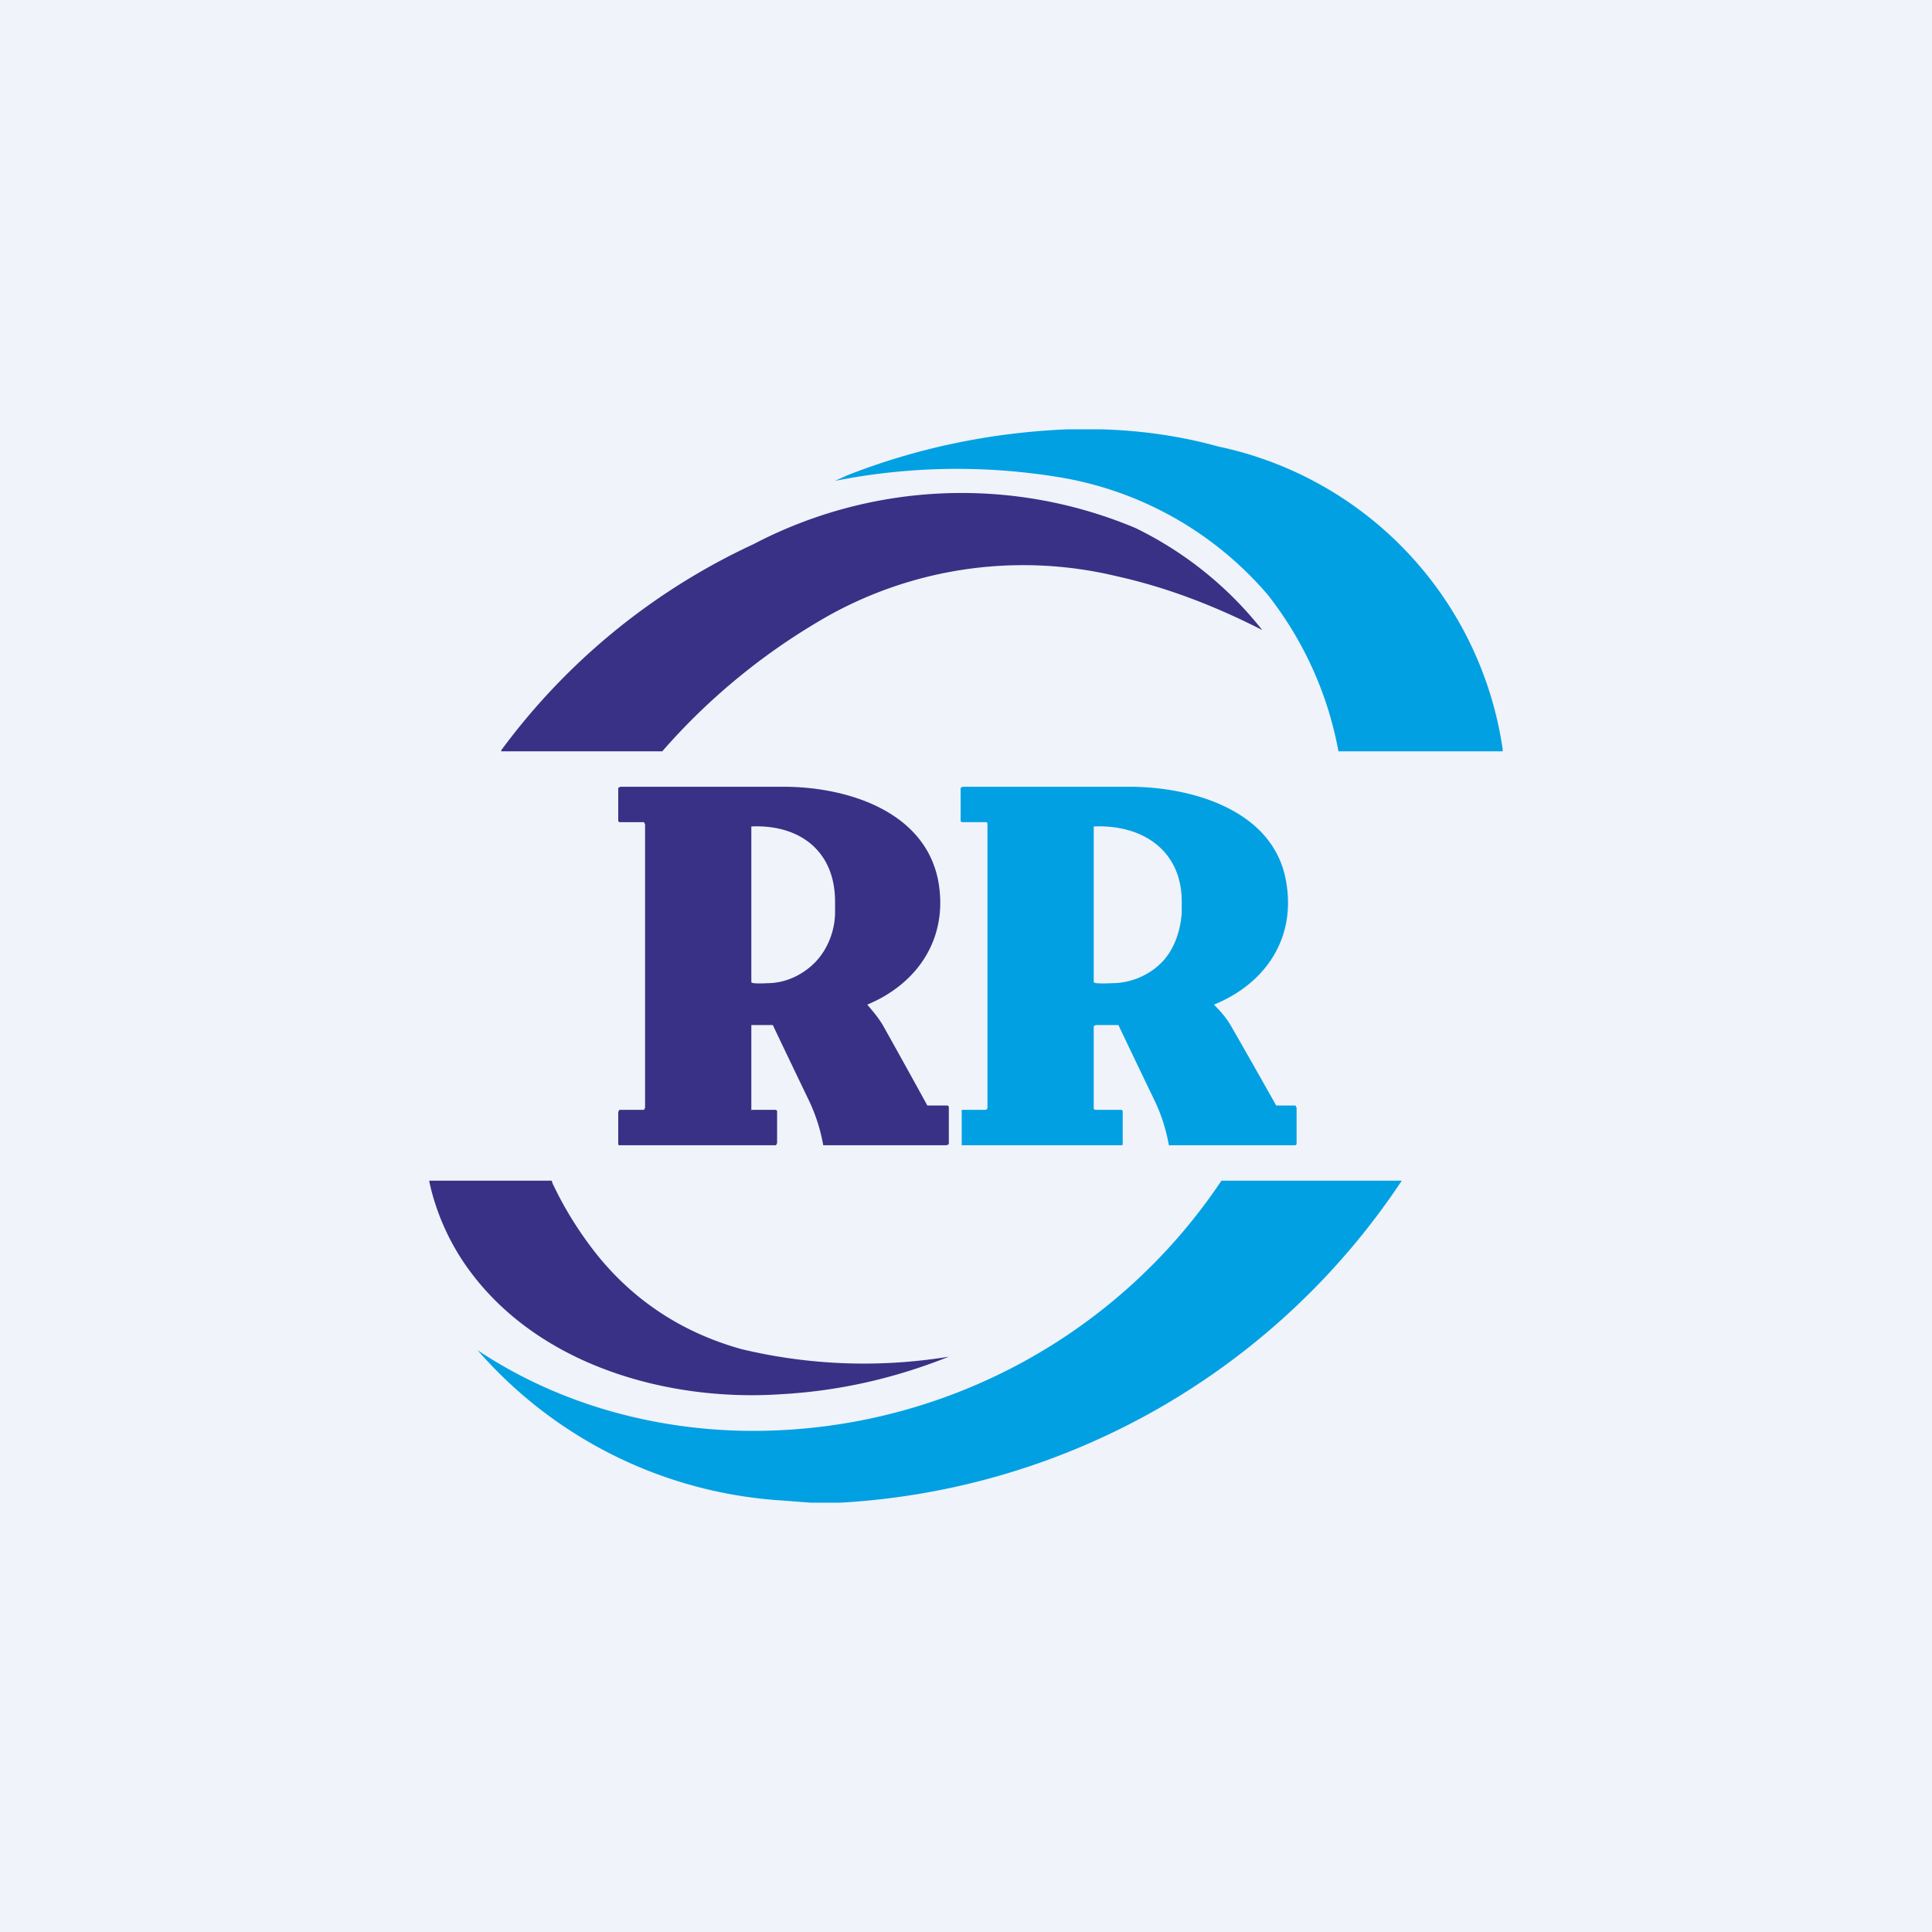<!-- by TradingView --><svg width="18" height="18" viewBox="0 0 18 18" xmlns="http://www.w3.org/2000/svg"><path fill="#F0F3FA" d="M0 0h18v18H0z"/><path d="M9.94 4h.32c.36.01.73.06 1.09.16A3.38 3.38 0 0 1 14 6.98V7h-1.53a3.33 3.33 0 0 0-.66-1.46 3.25 3.25 0 0 0-1.98-1.1 5.84 5.84 0 0 0-2.05.04l.11-.05c.66-.26 1.35-.4 2.05-.43Z" fill="#00A0E3"/><path d="M10.58 4.92a3.4 3.4 0 0 1 1.18.95c-.45-.23-.9-.4-1.35-.5a3.73 3.73 0 0 0-2.68.36A5.94 5.94 0 0 0 6.17 7h-1.5v-.01a6.11 6.11 0 0 1 2.35-1.92 4.18 4.18 0 0 1 3.56-.15ZM5.99 7.66h-.21c-.01 0-.02 0-.02-.02v-.3l.02-.01H7.3c.58 0 1.31.22 1.44.87.1.53-.18.96-.66 1.16.06.07.11.13.15.2a91.33 91.33 0 0 1 .41.74h.18c.01 0 .02 0 .02.02v.34l-.02.01H7.67a1.63 1.63 0 0 0-.13-.41 136.62 136.62 0 0 1-.34-.71H7c-.01 0 0-.01 0 0v.79c-.01 0 0 .01 0 0h.23l.01.01v.3l-.01.02H5.77a.01.01 0 0 1-.01-.01v-.3l.01-.02H6l.01-.02V7.68l-.01-.02ZM7 7.71v1.44c0 .02.15.01.15.01.16 0 .32-.07.44-.19s.19-.3.19-.47v-.1c0-.48-.34-.72-.78-.7Z" fill="#393185"/><path d="M9.18 7.66h-.21c-.01 0-.02 0-.02-.02v-.3l.02-.01h1.55c.59 0 1.34.22 1.46.87.1.53-.18.96-.67 1.16.07.07.12.13.16.2a91.14 91.14 0 0 1 .42.74h.18l.01.02v.34l-.01.01H10.9a.01.01 0 0 1-.01 0 1.6 1.6 0 0 0-.13-.41 135.75 135.75 0 0 1-.34-.71h-.21l-.02.01v.76c0 .01 0 .02.02.02h.24l.01.01v.3c0 .02 0 .02-.02.02H8.96v-.33h.22a.02.02 0 0 0 .02-.02V7.68c0-.01 0-.02-.02-.02Zm1.01.05v1.44c0 .02.17.01.17.01.17 0 .34-.07.46-.19s.18-.3.19-.47v-.1c0-.48-.37-.72-.82-.7Z" fill="#00A0E3"/><path d="M4 11h1.14l.01.03.01.02c.11.23.25.45.41.65.35.43.8.72 1.34.87a4.9 4.9 0 0 0 1.93.07c-.5.2-1.02.32-1.57.35-1.05.07-2.28-.27-2.93-1.2-.16-.23-.28-.5-.34-.78V11Z" fill="#393185"/><path d="M7.83 14h-.28l-.26-.02a4.1 4.1 0 0 1-2.84-1.4c.72.48 1.58.73 2.46.75A5.25 5.25 0 0 0 11.38 11h1.68a6.73 6.73 0 0 1-5.23 3Z" fill="#00A0E3"/></svg>